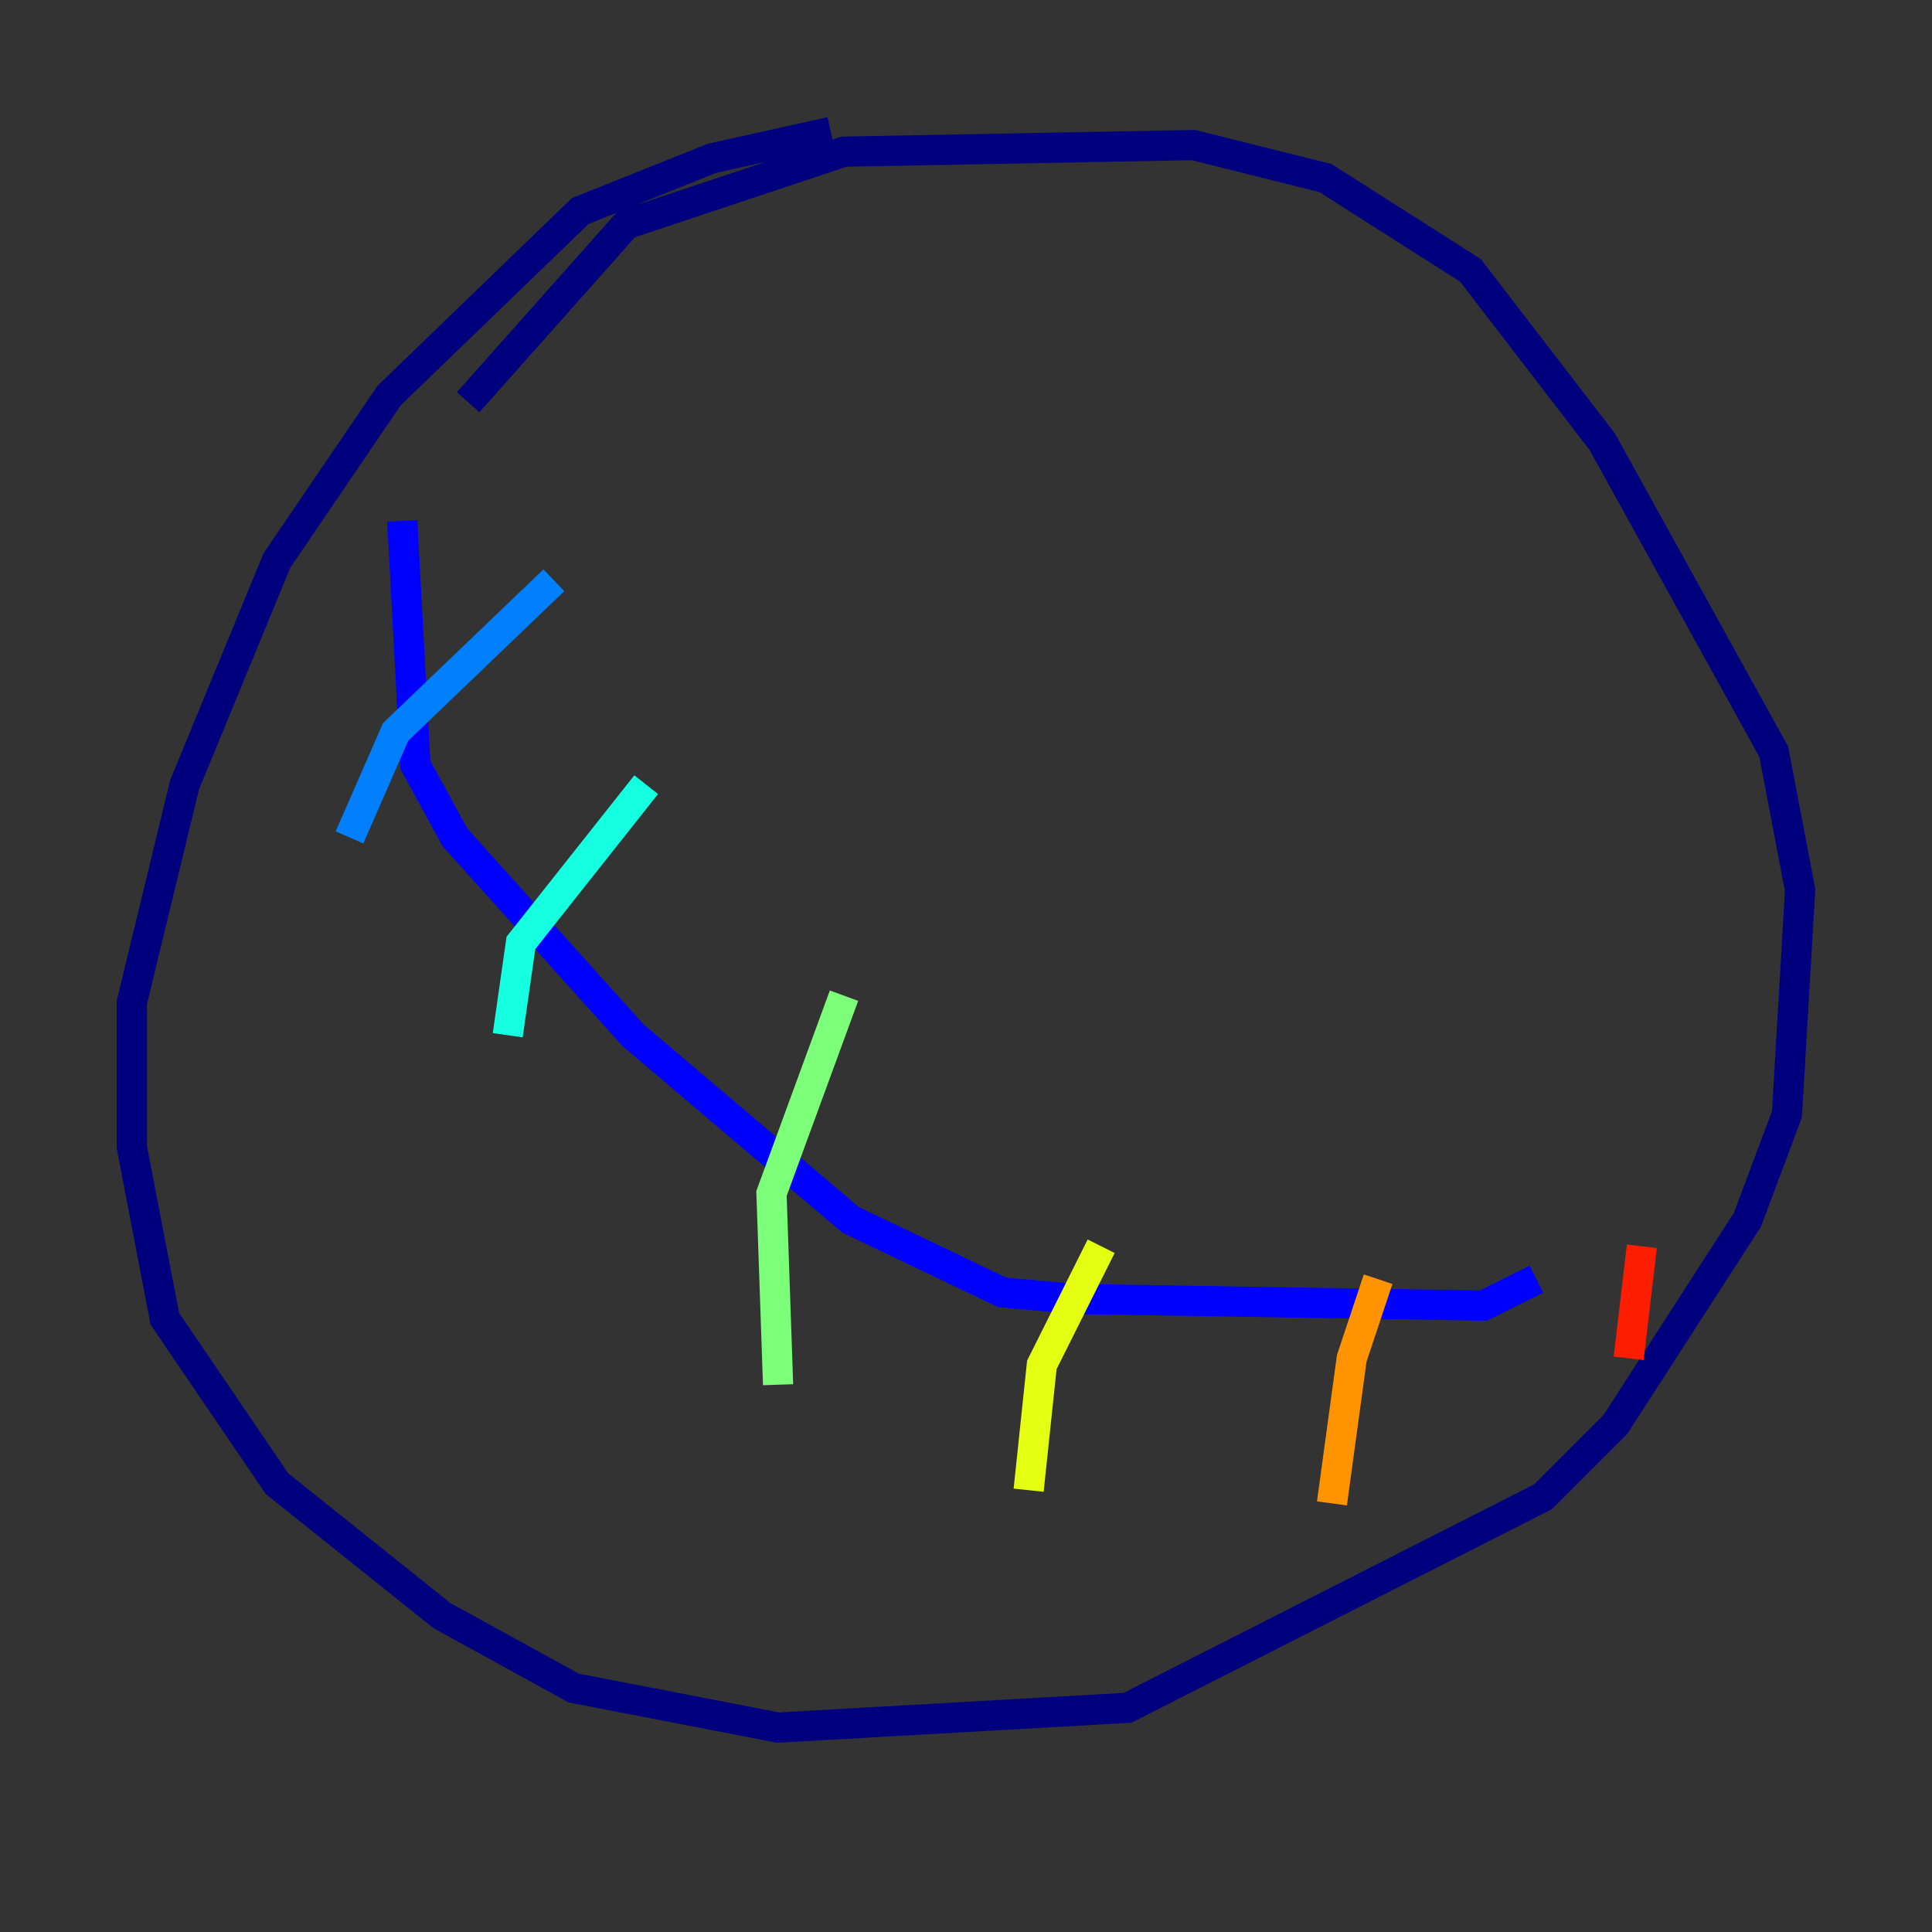 <?xml version="1.0" encoding="utf-8" ?>
<svg baseProfile="tiny" height="128" version="1.2" viewBox="0,0,128,128" width="128" xmlns="http://www.w3.org/2000/svg" xmlns:ev="http://www.w3.org/2001/xml-events" xmlns:xlink="http://www.w3.org/1999/xlink"><rect x="0" y="0" width="128" height="128" fill="#333333" stroke="none"/><defs /><polyline fill="none" points="55.044,8.737 47.181,10.485 38.444,13.979 25.775,26.212 18.348,37.133 12.232,51.986 8.737,66.403 8.737,76.014 10.921,87.372 18.348,98.293 29.27,107.031 38.007,111.836 51.55,114.457 74.703,113.147 102.225,99.167 107.031,94.362 115.768,80.819 118.389,73.829 119.263,58.976 117.515,49.802 106.157,29.27 97.42,17.911 87.809,11.795 79.072,9.611 55.918,10.048 41.502,14.853 31.017,26.648" stroke="#00007f" stroke-width="2" /><polyline fill="none" points="26.648,34.512 27.522,50.676 30.143,55.481 41.939,68.587 56.355,80.819 66.403,85.625 71.208,86.061 98.293,86.498 101.788,84.751" stroke="#0000ff" stroke-width="2" /><polyline fill="none" points="36.696,38.444 26.212,48.492 23.154,55.481" stroke="#0080ff" stroke-width="2" /><polyline fill="none" points="42.812,51.986 34.512,62.471 33.638,68.587" stroke="#15ffe1" stroke-width="2" /><polyline fill="none" points="55.918,65.966 51.113,79.072 51.55,91.741" stroke="#7cff79" stroke-width="2" /><polyline fill="none" points="72.956,82.567 69.024,90.43 68.15,98.73" stroke="#e4ff12" stroke-width="2" /><polyline fill="none" points="91.304,84.751 89.556,89.993 88.246,99.604" stroke="#ff9400" stroke-width="2" /><polyline fill="none" points="108.778,82.567 107.904,89.993" stroke="#ff1d00" stroke-width="2" /><polyline fill="none" points="113.147,85.625 113.147,85.625" stroke="#7f0000" stroke-width="2" /></svg>